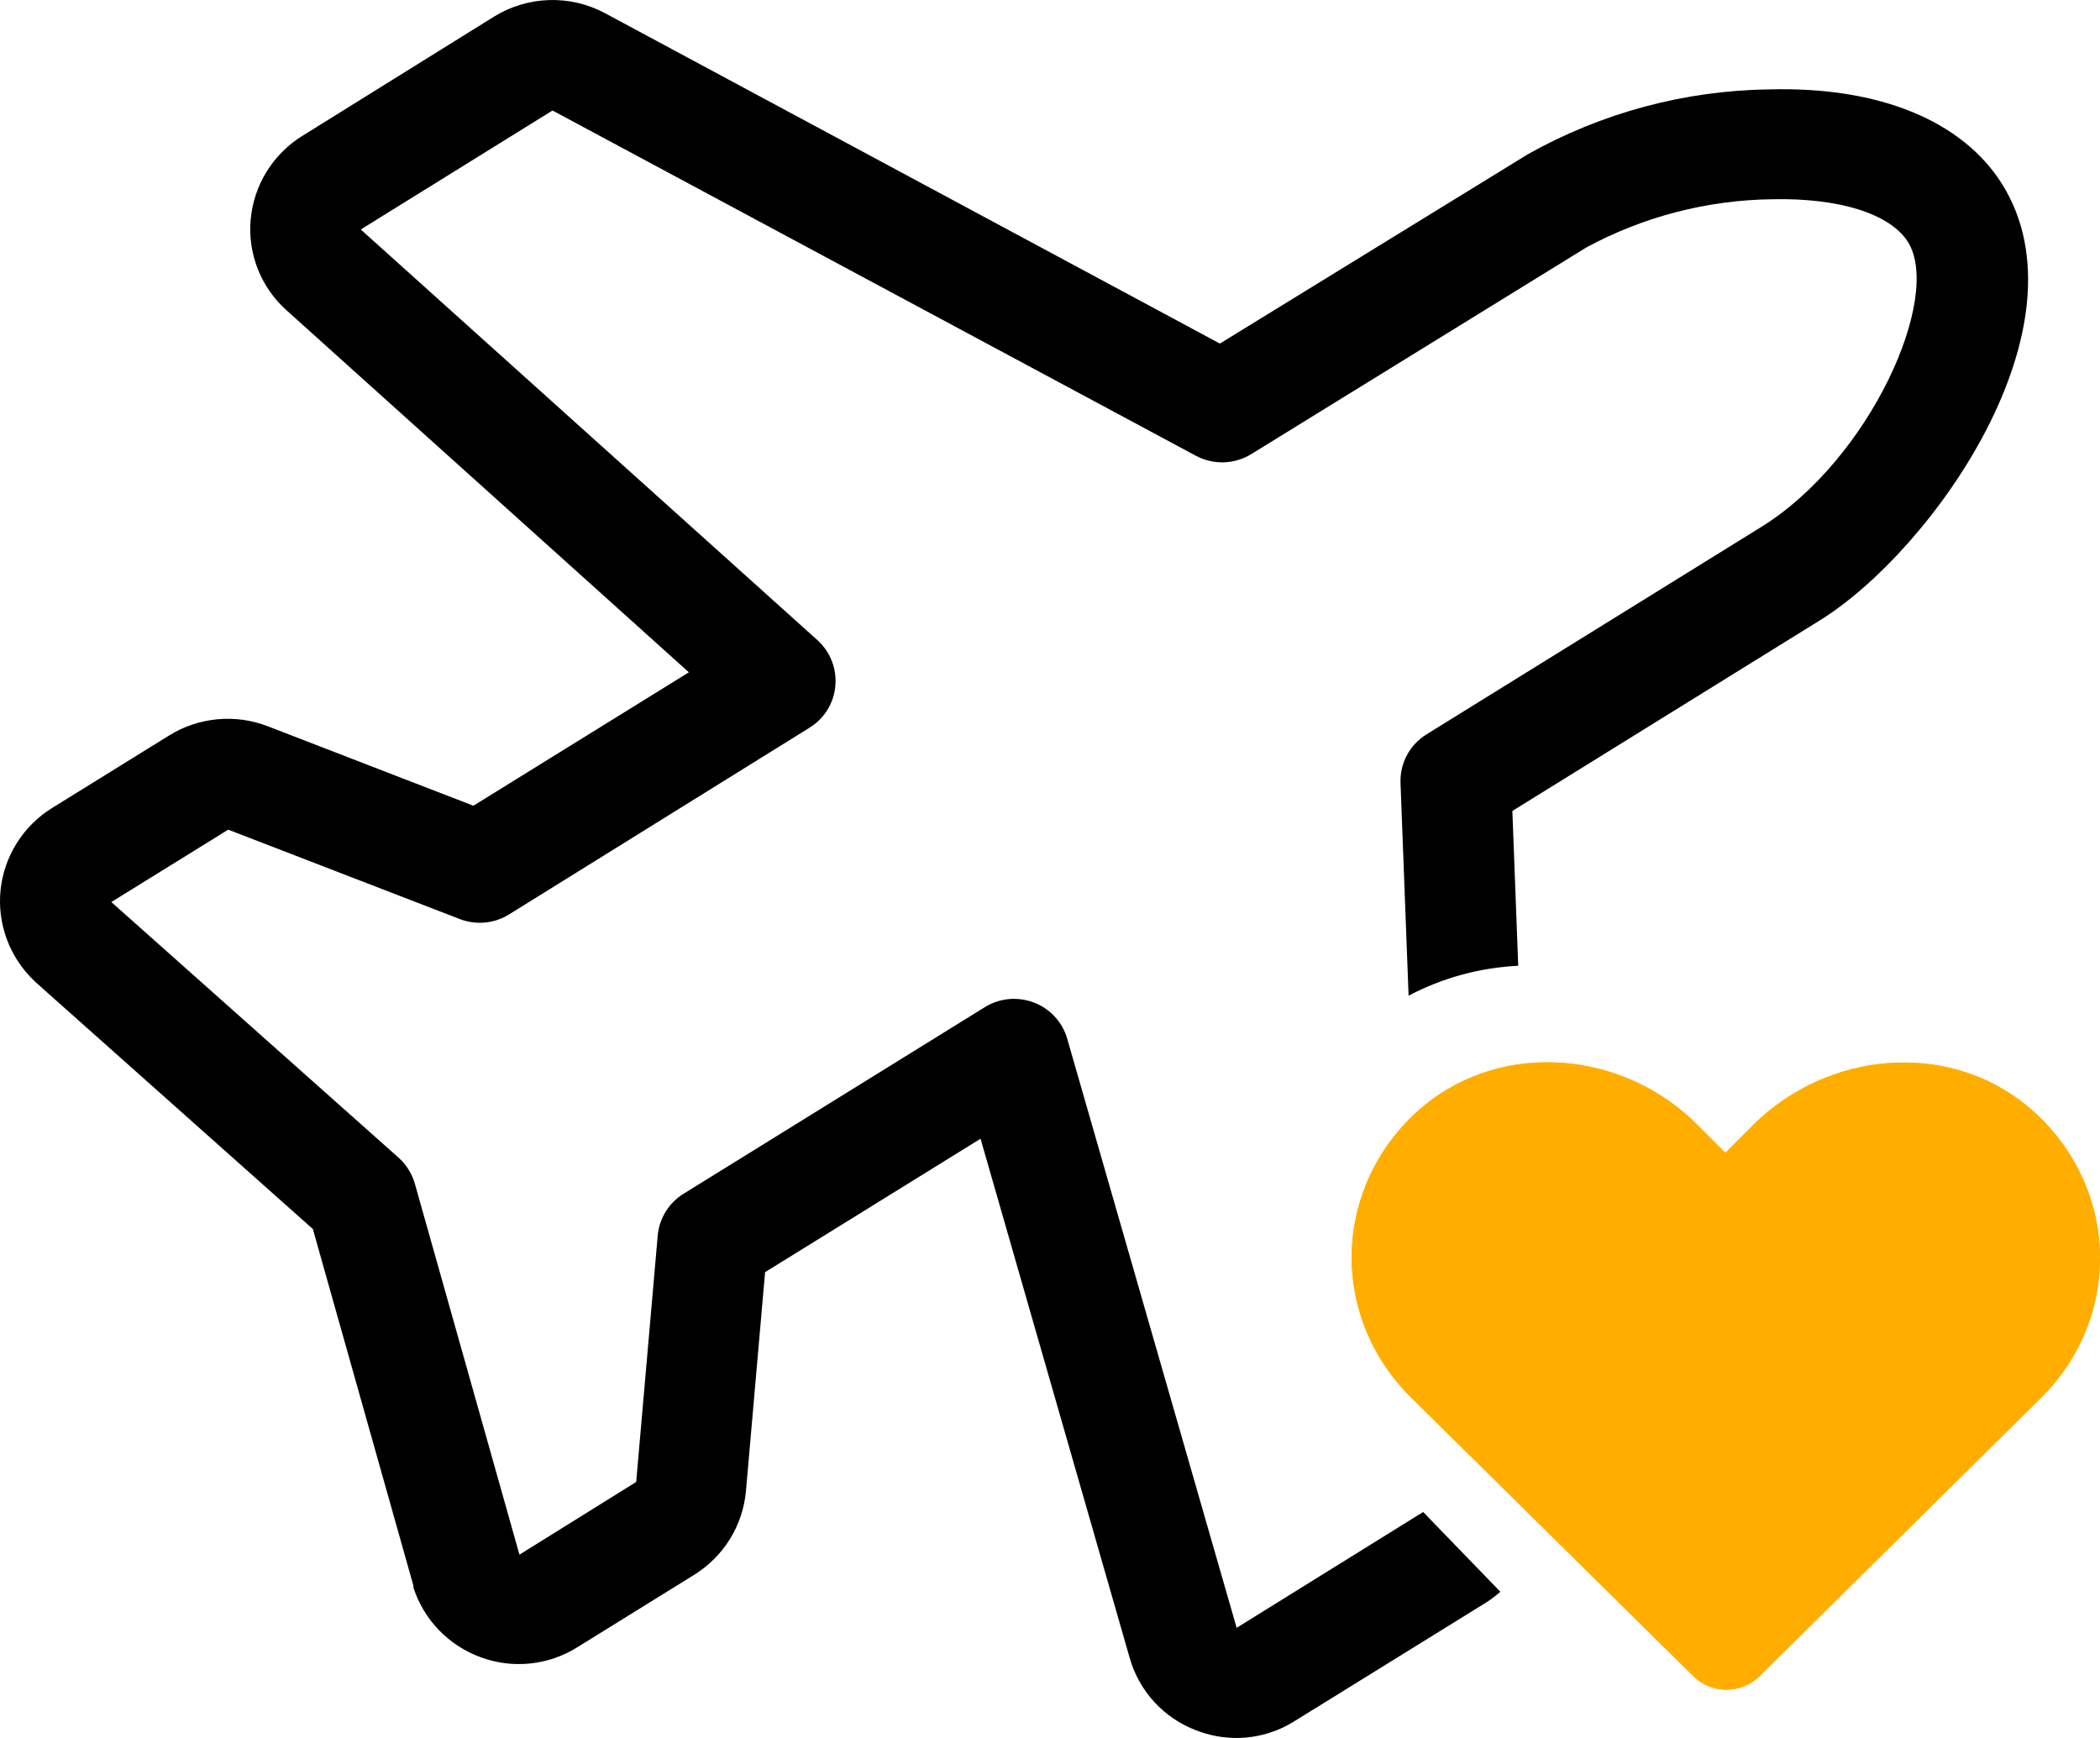 <svg width="58" height="48" viewBox="0 0 58 48" fill="none" xmlns="http://www.w3.org/2000/svg">
<path d="M56.41 38.568L48.598 46.293C48.48 46.411 48.338 46.505 48.18 46.57C48.023 46.634 47.854 46.667 47.683 46.667C47.512 46.667 47.343 46.634 47.186 46.57C47.028 46.505 46.886 46.411 46.768 46.293L38.944 38.568C38.401 38.024 37.978 37.381 37.702 36.676C37.426 35.971 37.303 35.221 37.339 34.469C37.376 33.717 37.572 32.98 37.915 32.303C38.258 31.626 38.742 31.023 39.336 30.531C41.55 28.723 44.845 29.03 46.87 31.056L47.654 31.84L48.437 31.056C50.467 29.049 53.757 28.723 55.971 30.531C56.568 31.02 57.056 31.621 57.403 32.296C57.751 32.971 57.951 33.707 57.992 34.459C58.033 35.211 57.914 35.963 57.642 36.669C57.37 37.375 56.951 38.021 56.41 38.568V38.568Z" fill="#FFAE00"/>
<path d="M56.41 38.568L48.598 46.293C48.48 46.411 48.338 46.505 48.18 46.57C48.023 46.634 47.854 46.667 47.683 46.667C47.512 46.667 47.343 46.634 47.186 46.57C47.028 46.505 46.886 46.411 46.768 46.293L38.944 38.568C38.401 38.024 37.978 37.381 37.702 36.676C37.426 35.971 37.303 35.221 37.339 34.469C37.376 33.717 37.572 32.98 37.915 32.303C38.258 31.626 38.742 31.023 39.336 30.531C41.55 28.723 44.845 29.03 46.87 31.056L47.654 31.84L48.437 31.056C50.467 29.049 53.757 28.723 55.971 30.531C56.568 31.02 57.056 31.621 57.403 32.296C57.751 32.971 57.951 33.707 57.992 34.459C58.033 35.211 57.914 35.963 57.642 36.669C57.37 37.375 56.951 38.021 56.41 38.568V38.568Z" fill="#FFAE00"/>
<path d="M39.306 41.759L34.155 44.958L29.476 28.69C29.412 28.464 29.296 28.256 29.136 28.082C28.977 27.908 28.779 27.774 28.559 27.69C28.383 27.622 28.197 27.587 28.008 27.586C27.722 27.586 27.442 27.666 27.2 27.816L18.877 32.971C18.676 33.096 18.507 33.266 18.383 33.468C18.26 33.669 18.185 33.896 18.165 34.131L17.571 40.929L14.347 42.937L11.463 32.71C11.387 32.434 11.236 32.184 11.026 31.989L3.075 24.913L6.303 22.914L12.699 25.383C12.92 25.468 13.158 25.501 13.394 25.479C13.63 25.457 13.857 25.381 14.058 25.256L22.359 20.098C22.56 19.974 22.729 19.805 22.852 19.605C22.976 19.405 23.051 19.18 23.071 18.946C23.093 18.711 23.06 18.475 22.974 18.256C22.888 18.036 22.753 17.84 22.578 17.681L9.964 6.338L15.26 3.052L33.028 12.587C33.265 12.714 33.532 12.777 33.801 12.769C34.071 12.76 34.333 12.681 34.562 12.54L43.815 6.833C45.389 5.983 47.148 5.526 48.94 5.503C50.788 5.46 52.208 5.903 52.697 6.685C53.649 8.211 51.644 12.692 48.647 14.552L39.402 20.28C39.173 20.421 38.985 20.62 38.858 20.857C38.732 21.093 38.671 21.359 38.681 21.627L38.904 27.499C39.84 27.006 40.874 26.724 41.932 26.673L41.77 22.397L50.264 17.133C53.374 15.204 57.756 9.01 55.292 5.077C54.196 3.339 51.906 2.387 48.87 2.469C46.53 2.499 44.236 3.115 42.198 4.26L33.692 9.489L16.706 0.362C16.232 0.109 15.701 -0.015 15.164 0.002C14.627 0.018 14.104 0.175 13.648 0.457L8.352 3.752C7.951 4 7.613 4.338 7.365 4.738C7.118 5.139 6.966 5.591 6.924 6.059C6.881 6.526 6.949 6.996 7.121 7.432C7.293 7.868 7.565 8.258 7.915 8.571L19.026 18.568L13.075 22.253L7.396 20.058C6.953 19.887 6.477 19.821 6.005 19.865C5.532 19.909 5.077 20.061 4.674 20.311L1.441 22.314C1.046 22.558 0.713 22.889 0.466 23.28C0.22 23.672 0.066 24.114 0.016 24.574C-0.032 25.033 0.026 25.497 0.185 25.931C0.344 26.365 0.6 26.757 0.934 27.078L0.973 27.117L8.641 33.944L11.419 43.797V43.849C11.562 44.289 11.803 44.69 12.125 45.023C12.447 45.356 12.84 45.611 13.276 45.77C13.712 45.932 14.179 45.991 14.641 45.943C15.103 45.896 15.548 45.743 15.941 45.497L19.174 43.493C19.576 43.243 19.915 42.904 20.163 42.502C20.411 42.1 20.561 41.646 20.603 41.176L21.131 35.135L27.082 31.45L31.202 45.792C31.33 46.245 31.564 46.662 31.883 47.009C32.202 47.356 32.599 47.624 33.041 47.791C33.392 47.928 33.765 47.998 34.142 48C34.713 48 35.272 47.839 35.754 47.535L41.054 44.254C41.189 44.166 41.318 44.069 41.438 43.962L39.306 41.759Z" fill="black"/>
</svg>
